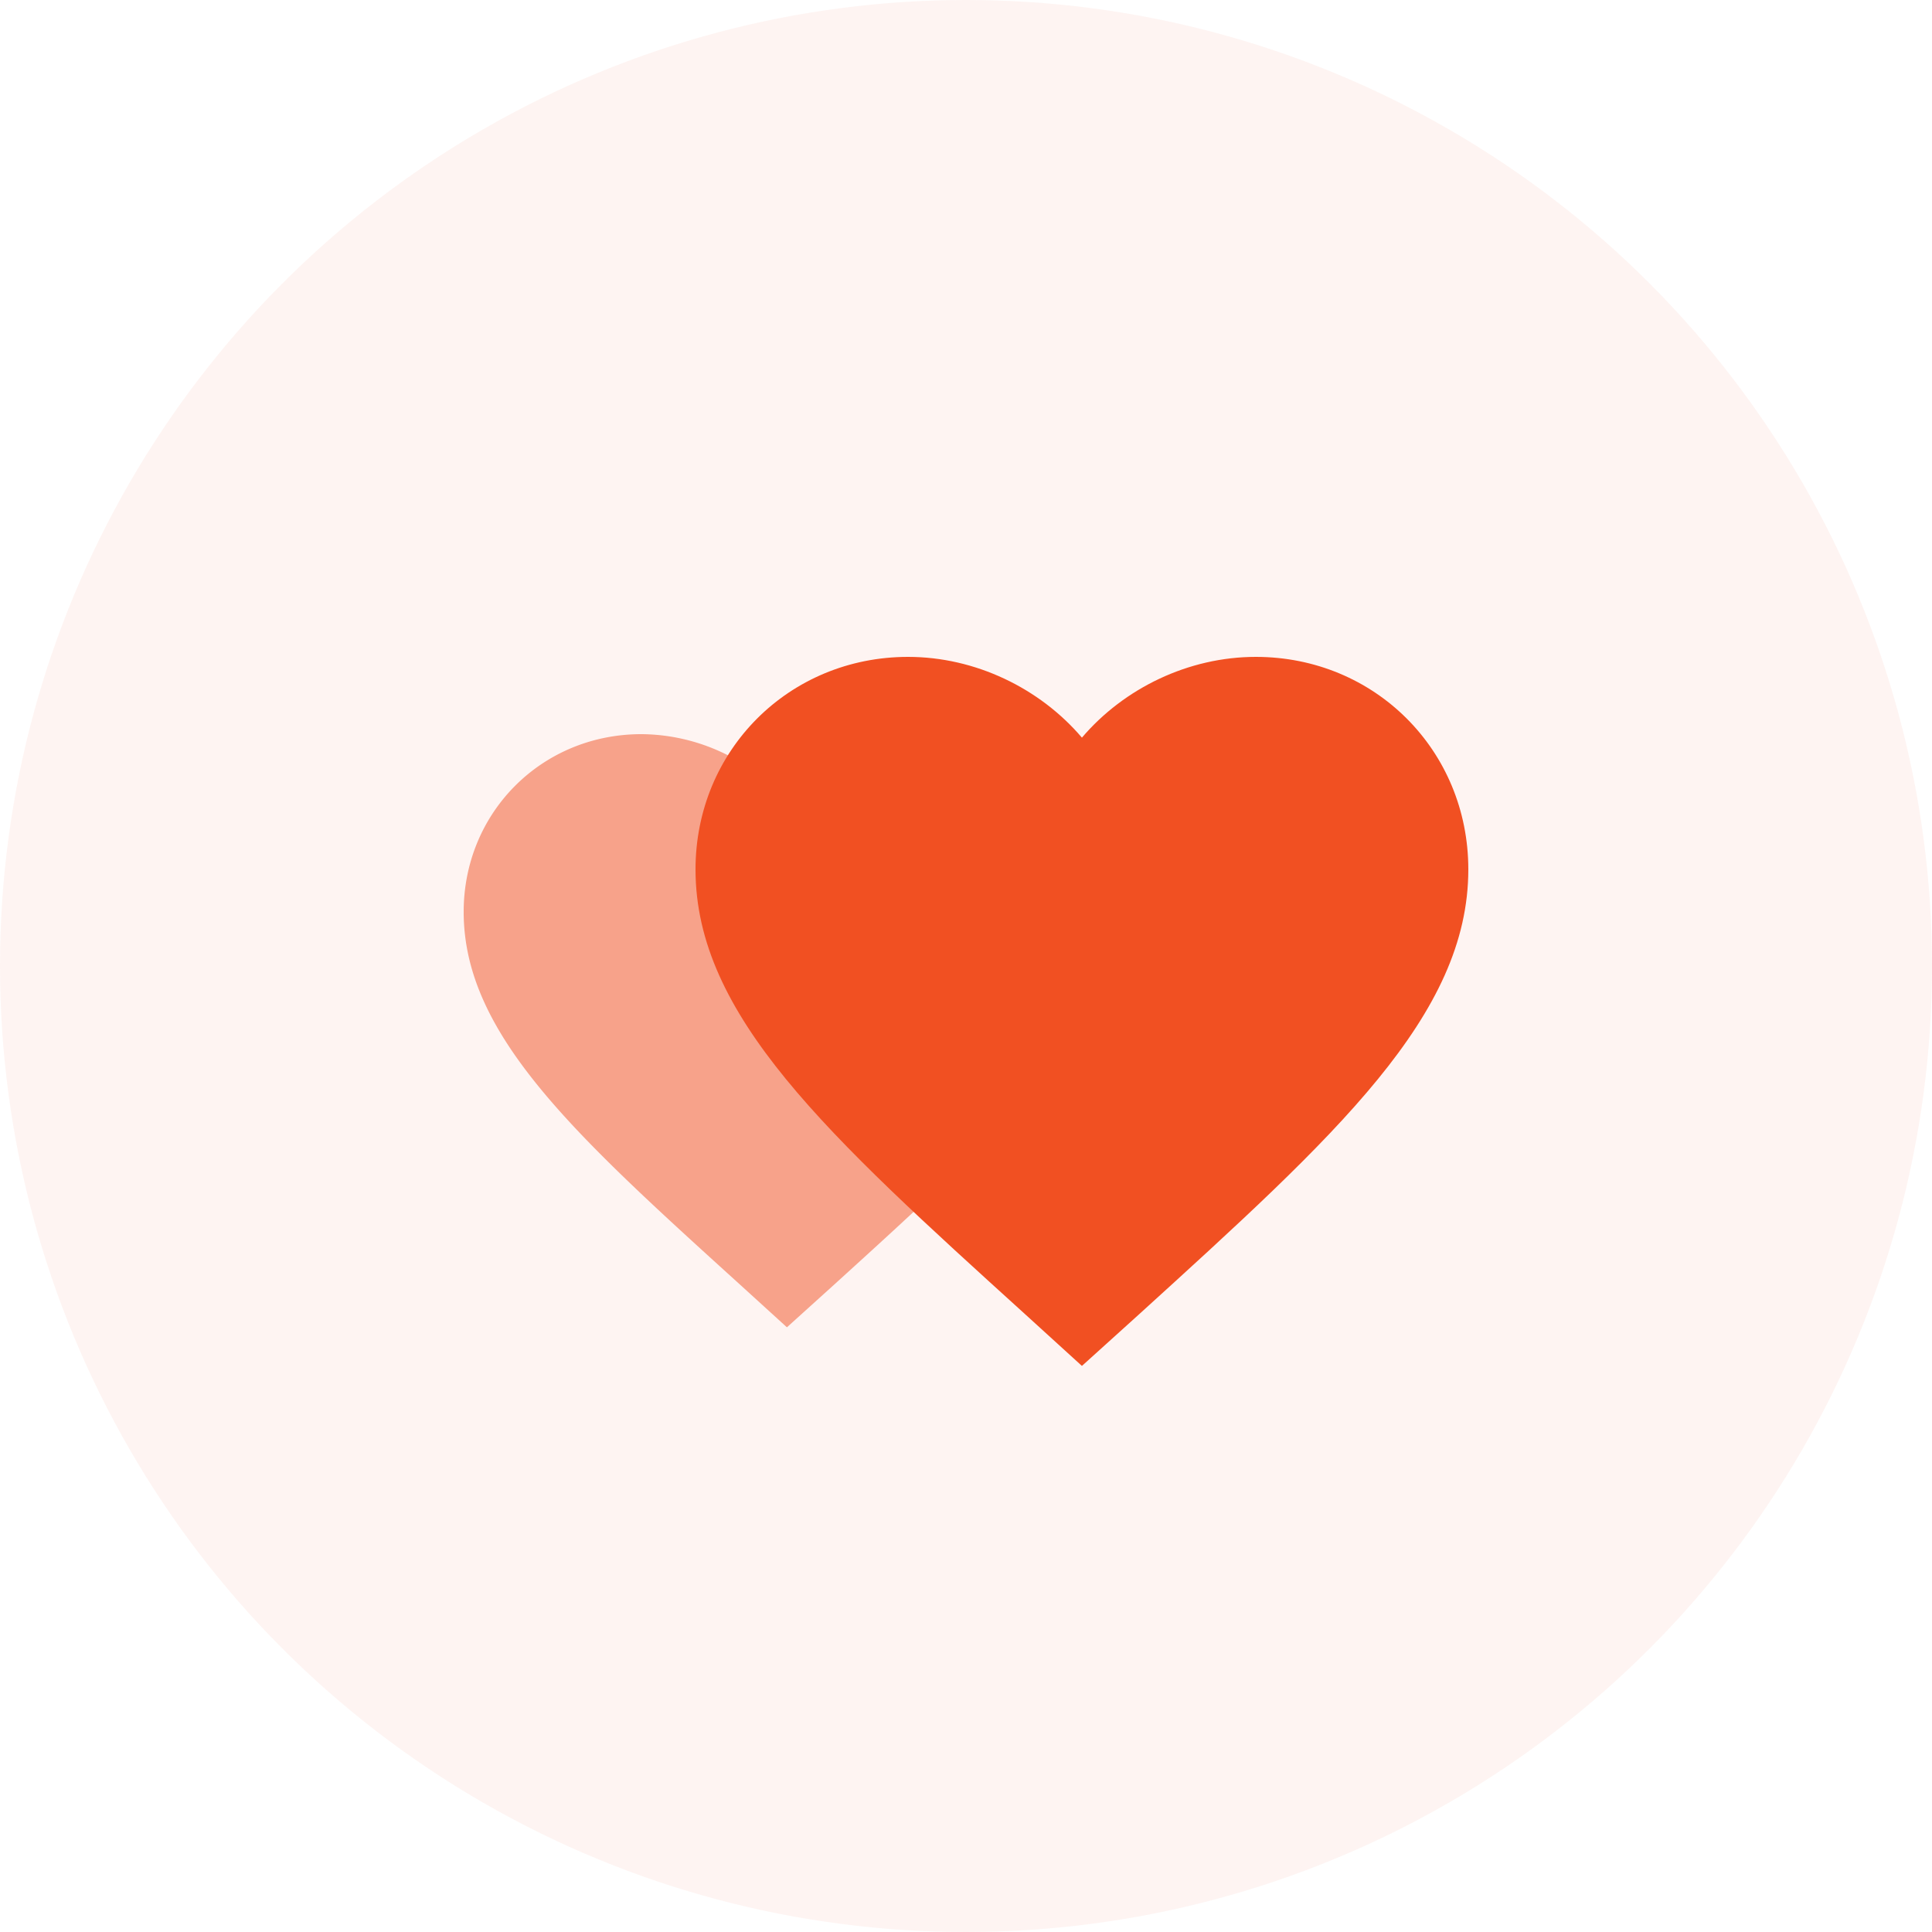 <svg xmlns="http://www.w3.org/2000/svg" width="50" height="50" viewBox="0 0 50 50">
    <g fill="#F15022" fill-rule="evenodd">
        <circle cx="25" cy="25" r="25" fill-opacity=".06"/>
        <path d="M20.365 34.35l-1.213-1.104C14.844 29.339 12 26.763 12 23.6 12 21.024 14.024 19 16.6 19a5.01 5.01 0 0 1 3.765 1.748A5.01 5.01 0 0 1 24.13 19c2.577 0 4.601 2.024 4.601 4.6 0 3.163-2.844 5.74-7.152 9.654l-1.213 1.096z" opacity=".5"/>
        <path d="M28 35.35l-1.45-1.32C21.4 29.36 18 26.28 18 22.5c0-3.08 2.42-5.5 5.5-5.5 1.74 0 3.41.81 4.5 2.09 1.09-1.28 2.76-2.09 4.5-2.09 3.08 0 5.5 2.42 5.5 5.5 0 3.78-3.4 6.86-8.55 11.54L28 35.35z"/>
    </g>
</svg>